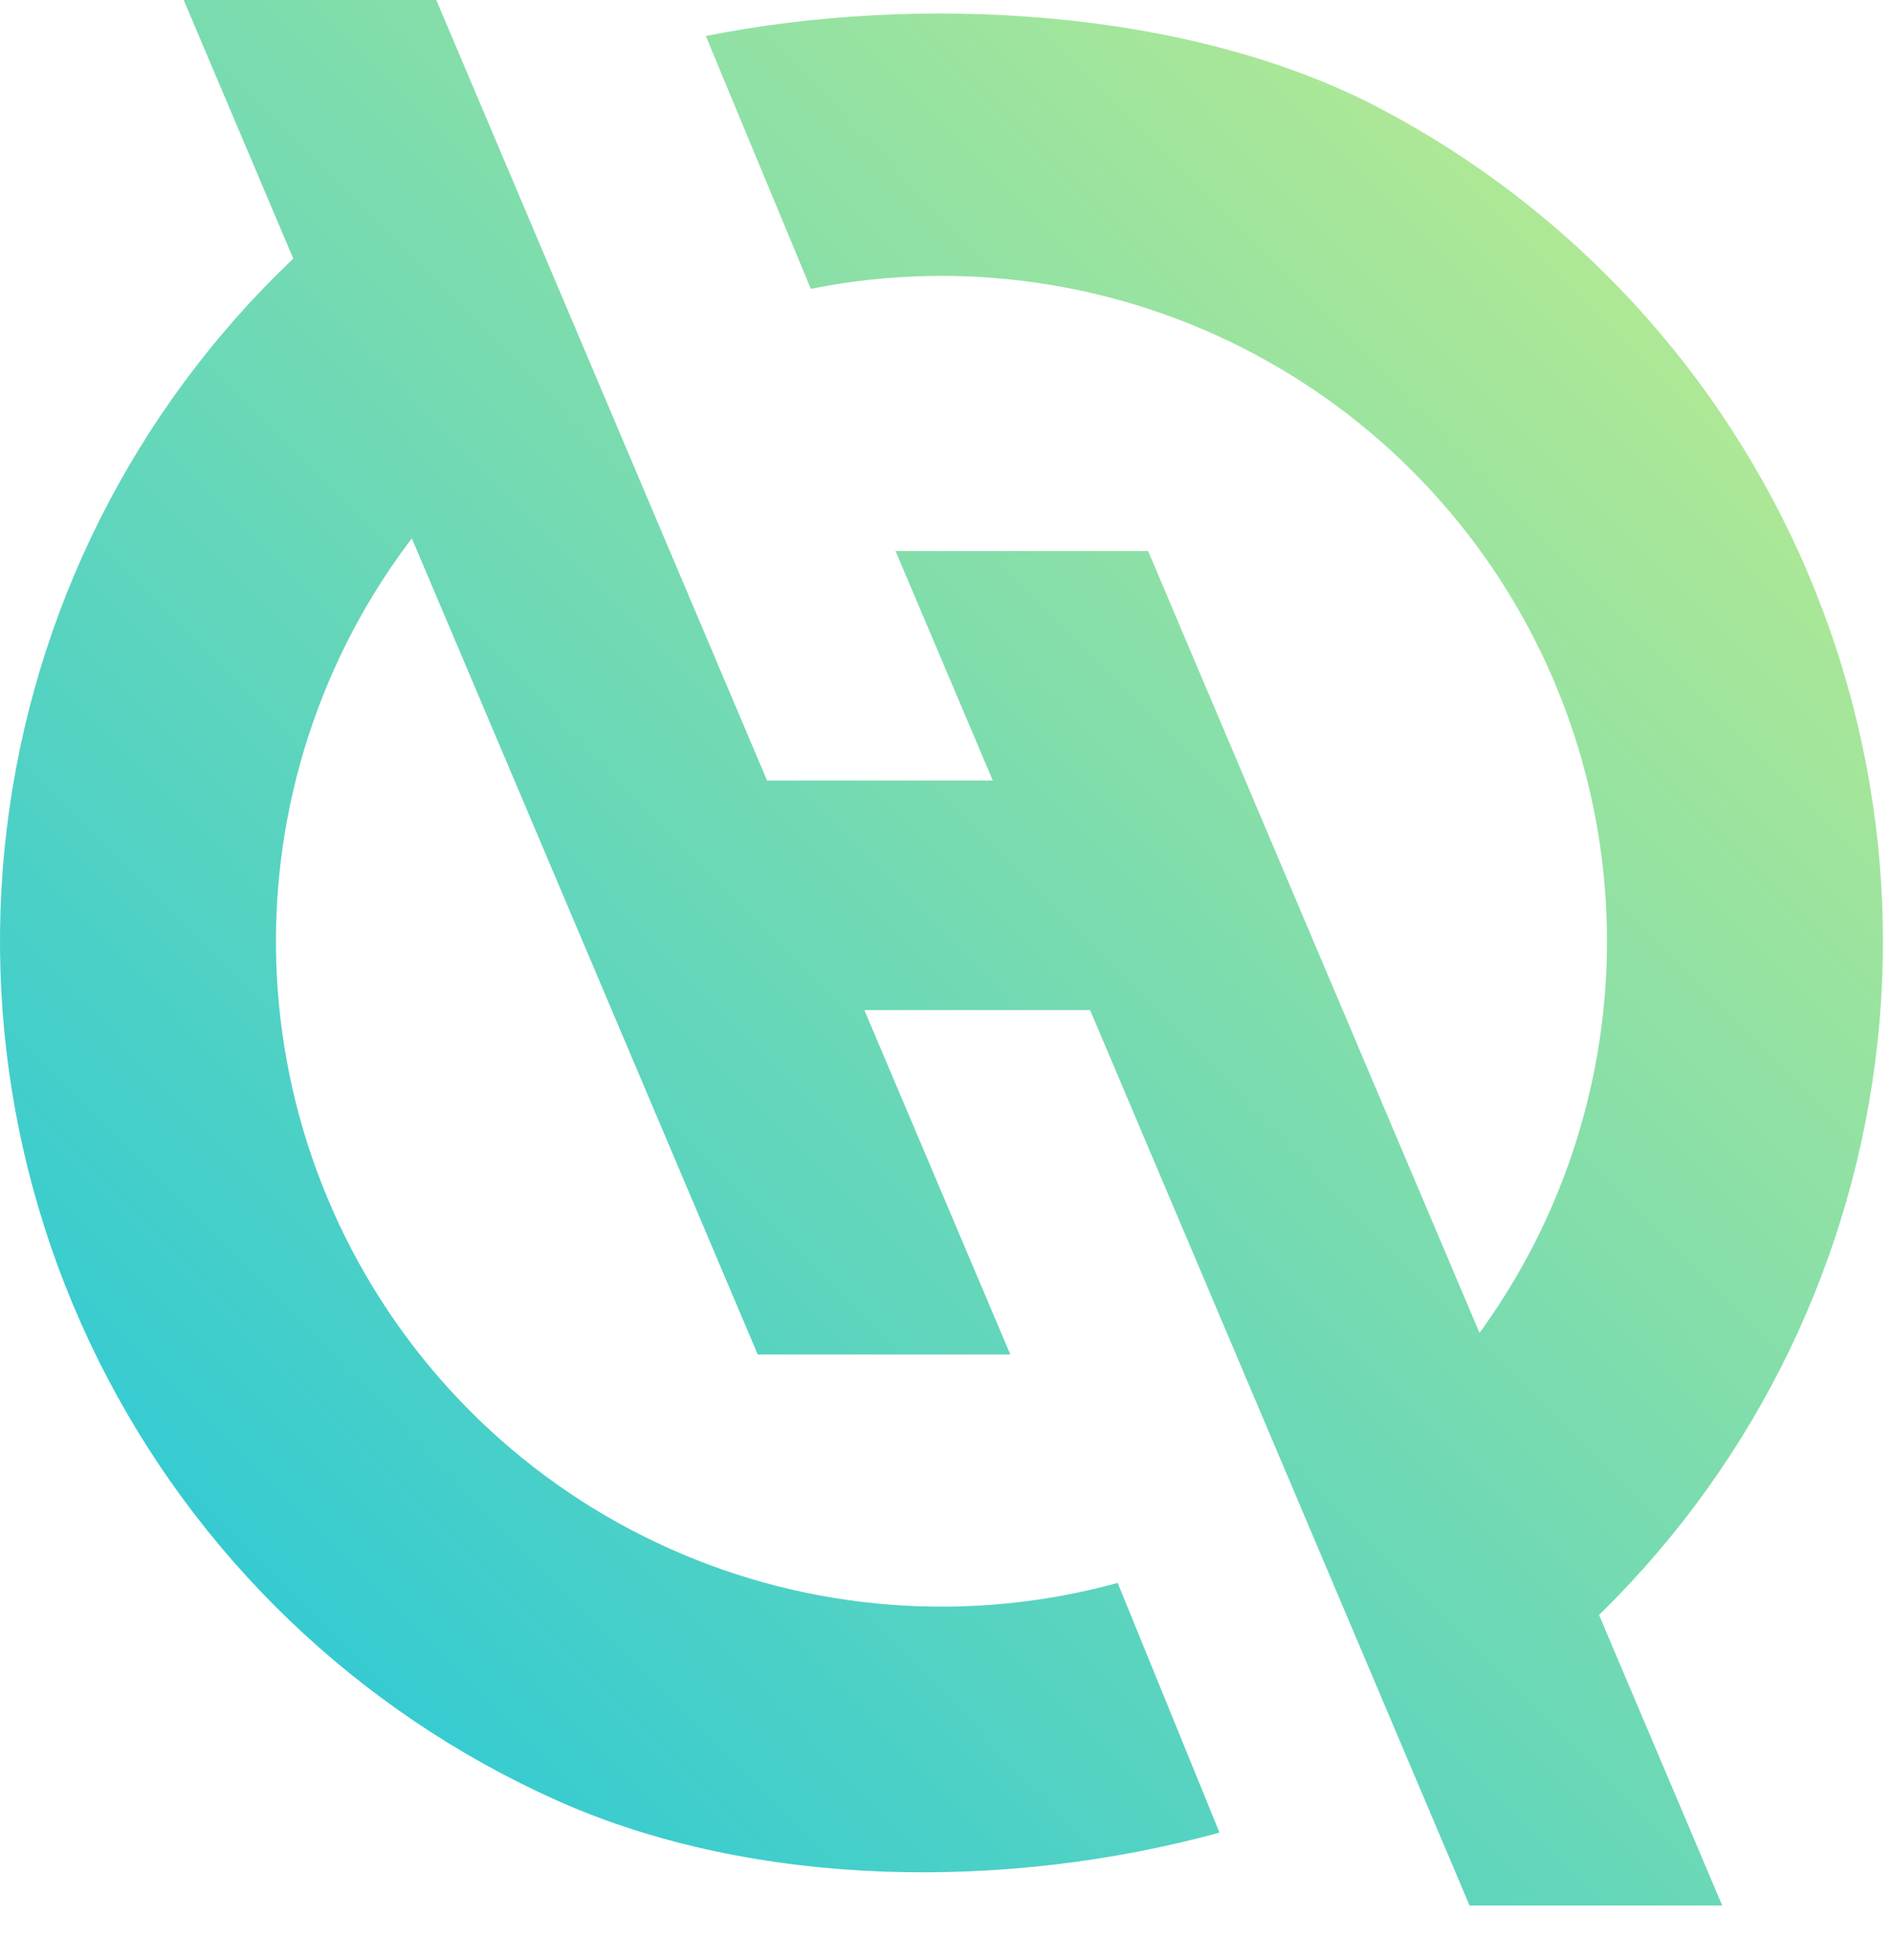 <svg width="28" height="29" viewBox="0 0 28 29" fill="none" xmlns="http://www.w3.org/2000/svg">
<path d="M5.452 2.875C2.889 4.84 1.089 7.635 0.36 10.781C-0.37 13.927 0.017 17.229 1.454 20.121C2.891 23.013 5.288 25.316 8.236 26.636C11.184 27.955 14.924 27.967 18.038 27.112L16.532 23.418C14.33 24.023 11.987 23.843 9.903 22.91C7.82 21.978 6.125 20.35 5.109 18.305C4.094 16.261 3.82 13.927 4.336 11.703C4.851 9.479 6.124 7.503 7.935 6.114L5.452 2.875Z" fill="url(#paint0_linear_1_58)"/>
<path d="M21.892 25.348C24.516 23.517 26.43 20.84 27.312 17.764C28.194 14.689 27.989 11.403 26.734 8.461C25.478 5.518 23.248 3.097 20.417 1.606C17.587 0.114 13.577 -0.095 10.44 0.533L11.993 4.273C14.211 3.829 16.514 4.162 18.515 5.217C20.515 6.271 22.092 7.982 22.98 10.062C23.867 12.143 24.012 14.465 23.388 16.639C22.765 18.813 21.412 20.706 19.557 22L21.892 25.348Z" fill="url(#paint1_linear_1_58)"/>
<path d="M6.453 0H2.717L11.208 20.039H14.944L6.453 0Z" fill="url(#paint2_linear_1_58)"/>
<path d="M16.982 8.152H13.246L21.737 28.191H25.474L16.982 8.152Z" fill="url(#paint3_linear_1_58)"/>
<path d="M9.17 11.548H18.001V14.944H9.17V11.548Z" fill="url(#paint4_linear_1_58)"/>
<defs>
<linearGradient id="paint0_linear_1_58" x1="7.17032e-07" y1="28.191" x2="28.189" y2="0.342" gradientUnits="userSpaceOnUse">
<stop stop-color="#1CC5DE"/>
<stop offset="1" stop-color="#C7EE89"/>
</linearGradient>
<linearGradient id="paint1_linear_1_58" x1="7.17032e-07" y1="28.191" x2="28.189" y2="0.342" gradientUnits="userSpaceOnUse">
<stop stop-color="#1CC5DE"/>
<stop offset="1" stop-color="#C7EE89"/>
</linearGradient>
<linearGradient id="paint2_linear_1_58" x1="7.17032e-07" y1="28.191" x2="28.189" y2="0.342" gradientUnits="userSpaceOnUse">
<stop stop-color="#1CC5DE"/>
<stop offset="1" stop-color="#C7EE89"/>
</linearGradient>
<linearGradient id="paint3_linear_1_58" x1="7.17032e-07" y1="28.191" x2="28.189" y2="0.342" gradientUnits="userSpaceOnUse">
<stop stop-color="#1CC5DE"/>
<stop offset="1" stop-color="#C7EE89"/>
</linearGradient>
<linearGradient id="paint4_linear_1_58" x1="7.17032e-07" y1="28.191" x2="28.189" y2="0.342" gradientUnits="userSpaceOnUse">
<stop stop-color="#1CC5DE"/>
<stop offset="1" stop-color="#C7EE89"/>
</linearGradient>
</defs>
</svg>
